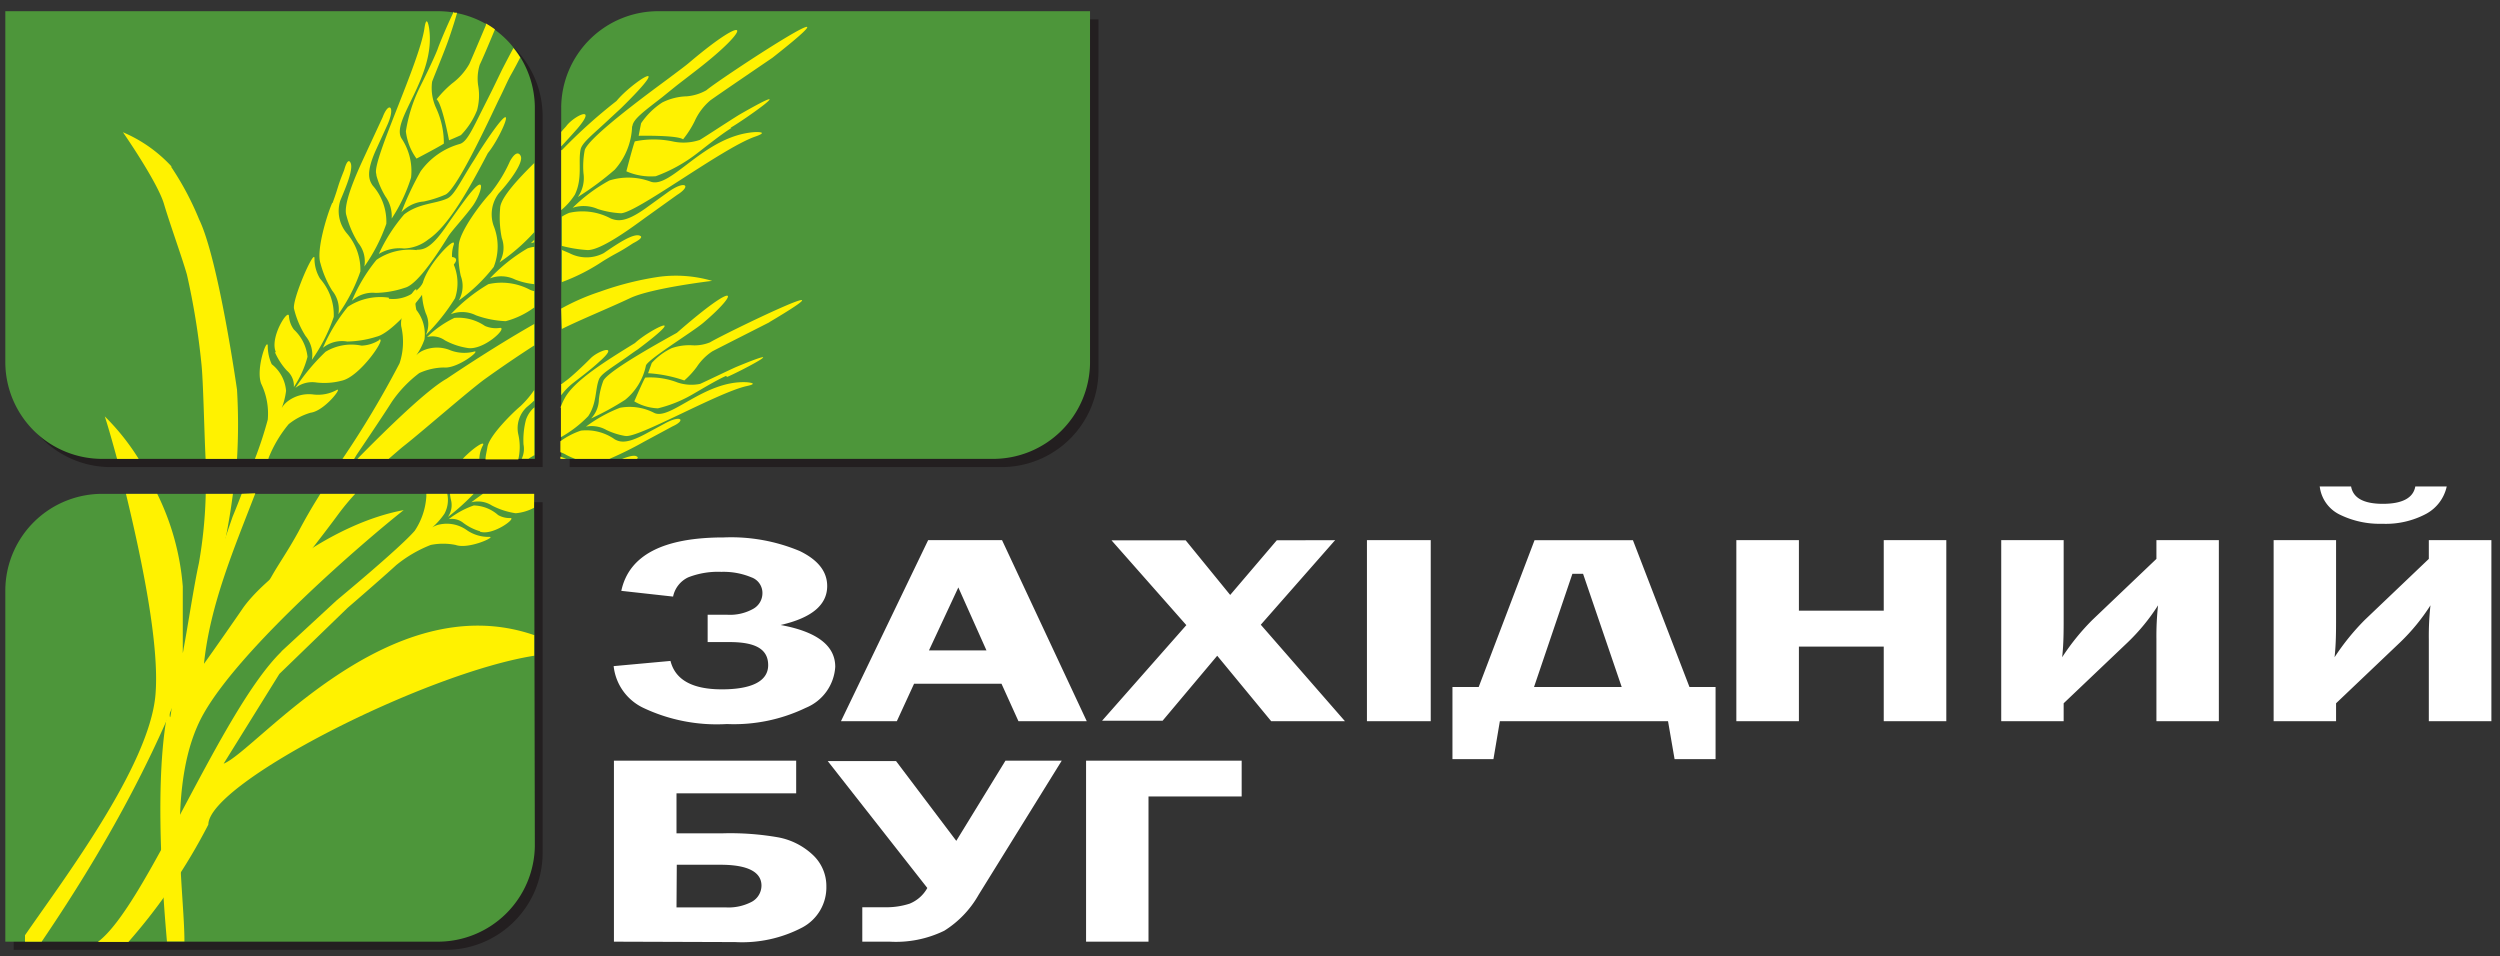 <svg xmlns="http://www.w3.org/2000/svg" width="183" height="70" viewBox="0 0 183 70">
    <rect x="0" y="0" width="183" height="70" fill="#333333" stroke="none"/>
    <g fill="none" fill-rule="evenodd">
        <path fill="#231F20" d="M39.72 36.76H8.16a7.1 7.1 0 0 0-7.16 7v25.77h31.57a7.1 7.1 0 0 0 7.15-7V36.76zM80.41 1.42H48.85a7.09 7.09 0 0 0-7.15 7v25.77h31.56a7.09 7.09 0 0 0 7.15-7V1.42zM1 1.42h31.57a7.1 7.1 0 0 1 7.15 7v25.77H8.16a7.1 7.1 0 0 1-7.16-7V1.42z"/>
        <path fill="#4D963A" d="M39.1 36.15H7.54a7.09 7.09 0 0 0-7.15 7v25.78H32a7.1 7.1 0 0 0 7.15-7l-.05-25.78zM79.79.82H48.23a7.1 7.1 0 0 0-7.15 7v25.77h31.56a7.1 7.1 0 0 0 7.15-7V.82zM.39.82H32a7.1 7.1 0 0 1 7.15 7v25.77H7.54a7.09 7.09 0 0 1-7.15-7V.82z"/>
        <path fill="#FFF" fill-rule="nonzero" d="M79.5 68.93V55.68h11.39v2.62h-6.82v10.63H79.5zM67.88 65l-7.29-9.29h5L70 61.55l3.6-5.87h4.12l-6.08 9.81a7.39 7.39 0 0 1-2.52 2.64 8.07 8.07 0 0 1-4 .8h-2v-2.52h1.61a5.55 5.55 0 0 0 1.85-.26 2.59 2.59 0 0 0 1.3-1.15m-18.36 1.42h3.58a3.66 3.66 0 0 0 1.95-.42 1.36 1.36 0 0 0 .69-1.17c0-1-1-1.53-3-1.53h-3.2l-.02 3.12zm-4.58 2.51V55.68h13.34v2.39h-8.76V61h3.35a20.33 20.33 0 0 1 4.13.3 5.06 5.06 0 0 1 2.49 1.27 3.12 3.12 0 0 1 1 2.32 3.32 3.32 0 0 1-1.76 3 9.47 9.47 0 0 1-4.91 1.07l-8.88-.03zM169.8 35.61h2.3c.15.85.93 1.27 2.33 1.27s2.22-.42 2.37-1.27h2.3a3 3 0 0 1-1.5 2 6.29 6.29 0 0 1-3.22.73 6.64 6.64 0 0 1-3.13-.68 2.63 2.63 0 0 1-1.45-2.1m1.2 15.92v1.31h-4.57V39.54H171v5.64c0 1 0 1.94-.11 2.93a17.24 17.24 0 0 1 2.22-2.74l4.68-4.46v-1.37h4.58v13.25h-4.58v-6c-.01-.828.03-1.656.12-2.48a14.67 14.67 0 0 1-2.2 2.69L171 51.48zm-19.94 0v1.31h-4.57V39.54h4.57v5.64c0 1 0 1.94-.11 2.93a16.71 16.71 0 0 1 2.22-2.74l4.68-4.46v-1.37h4.57v13.25h-4.57v-6c-.01-.828.03-1.656.12-2.48a14.67 14.67 0 0 1-2.2 2.69l-4.71 4.48zm-8.59-11.94v13.25h-4.58v-5.46h-6.21v5.46h-4.58V39.54h4.58v5.16h6.21v-5.16h4.58zm-30.18 10.75h6.42L115.88 42h-.78l-2.81 8.29zm-4.05 0l4.09-10.75h7.2l4.14 10.75h1.91v5.28h-3l-.48-2.78h-12.31l-.47 2.78h-3v-5.28h1.92zm-3.51 2.5h-4.67V39.54h4.67v13.25zm-7-13.25l-5.44 6.19 6.16 7.06h-5.4L89.1 48l-4 4.76h-4.43l6.17-7-5.48-6.21h5.43l3.26 4 3.41-4 4.27-.01zM68 47.61h4.21L70.15 43 68 47.61zm5.35-8.07l6.2 13.25h-5l-1.24-2.74h-6.4l-1.26 2.74h-4.09l6.38-13.25h5.41zm-28.43 9.22l4.16-.38c.35 1.39 1.61 2.08 3.76 2.08 2.15 0 3.39-.58 3.39-1.77S55.28 47 53.4 47h-1.6v-2h1.44a3.48 3.48 0 0 0 1.89-.43 1.31 1.31 0 0 0 .68-1.16 1.21 1.21 0 0 0-.81-1.15 5.29 5.29 0 0 0-2.19-.4 6 6 0 0 0-2.43.4 2 2 0 0 0-1.11 1.41l-3.79-.42c.56-2.607 3.06-3.91 7.5-3.91a13 13 0 0 1 5.57 1c1.35.66 2 1.51 2 2.56 0 1.38-1.13 2.33-3.41 2.85 2.68.49 4 1.52 4 3.06a3.47 3.47 0 0 1-2.15 3A12.12 12.12 0 0 1 53.21 53a12.58 12.58 0 0 1-6.11-1.18 3.84 3.84 0 0 1-2.18-3.05"/>
        <path fill="#FFF200" fill-rule="nonzero" d="M20.6 47.68l4.06-3.75s4.62-3.82 5.7-5.08a5.1 5.1 0 0 0 .85-2.55 1 1 0 0 1 0-.15h1.53a2.11 2.11 0 0 1-.21 1.46 5.21 5.21 0 0 1-.89 1 1.56 1.56 0 0 1 .6-.23 2.52 2.52 0 0 1 1.95.44 2.79 2.79 0 0 0 1.65.48c.47 0-1.56.93-2.49.59a4.61 4.61 0 0 0-1.82 0A9.45 9.45 0 0 0 29 41.37c-1.18 1.08-3.55 3.12-3.55 3.12l-5 4.84-4.08 6.57c2.34-.9 12.05-13.1 22.73-9.41V48c-8 1.27-23.82 9.31-23.85 12.36a42.29 42.29 0 0 1-5.85 8.59H7.16c3.51-2.59 9-16.92 13.44-21.25m18.5-11.55h-3.75c-.48.33-.85.62-.85.62A1.89 1.89 0 0 1 36 37a5.52 5.52 0 0 0 1.75.57 3.52 3.52 0 0 0 1.34-.4l.01-1.02zm-4.43 0h-1.73a3 3 0 0 0 .06.4c.126.44.05.913-.21 1.29a16.69 16.69 0 0 0 1.88-1.69m.47 2.74a3.75 3.75 0 0 1-1.22-.61 1.35 1.35 0 0 0-1.07-.28 6.33 6.33 0 0 1 1.83-1 2.79 2.79 0 0 1 1.78.7c.273.157.585.233.9.22.47 0-1.28 1.31-2.22 1M21.84 38.93c.47-.89 1-1.82 1.61-2.78H26c-.444.48-.861.984-1.25 1.51-1 1.37-3 3.91-3.89 5.05l-.2.27-2.58 3.62c1.37-4.4 2.15-4.74 3.76-7.67"/>
        <path fill="#FFF200" fill-rule="nonzero" d="M17.69 36.15c-.38 1-.67 1.69-.67 1.69-.76 2.21-1.52 4.43-2.27 6.64a36.64 36.64 0 0 0-2.15 7.05c-.12 1-.19 1.55-.2 0-1.08 4.61-.61 12.49-.18 17.38h1.28c0-3.81-1.39-11.72 1.4-16.66 2.79-4.94 11.91-12.75 14.65-14.91-5.13.95-10.35 5.07-11.82 7.25-.36.53-2.12 3.06-2.8 4 .45-4.33 2.19-8.4 3.76-12.48l-1 .04z"/>
        <path fill="#FFF200" fill-rule="nonzero" d="M17.05 36.15c-1.75 13.56-9.4 26-14 32.78H1.83v-.47c2.69-3.92 9.1-12.34 9.55-17.6.31-3.63-1-9.91-2.16-14.71h2.29a18.67 18.67 0 0 1 1.87 6.78v4.88a3 3 0 0 0 .06-.33c.27-1.4.76-4.64 1.12-6.26a33.69 33.69 0 0 0 .5-5.07h1.99zM41.08 28.18v.75A4.84 4.84 0 0 1 42 28c.67-.52 1.31-1 1.9-1.55 1.51-1.34-.11-.79-.67-.22-.56.57-1.37 1.32-1.73 1.59l-.44.33m0 1.67V32a8.67 8.67 0 0 0 2-1.54c.63-.94.5-1.94.78-2.68.16-.42.88-.82 2.08-1.67.25-.18.5-.36.76-.53 4-3 .85-1.45-.2-.47-2.13 1.31-4.4 2.72-5.12 4a4.84 4.84 0 0 0-.34.74m0 2.45v.8c.158.053.308.123.45.21.207.106.421.2.64.28h2.5a25.94 25.94 0 0 0 2.54-1.26l2.08-1.12c1-.45.63-.86-.53-.23l-1.52.82c-1.29.68-1.78.58-2.18.36a3.61 3.61 0 0 0-2.47-.64 5.45 5.45 0 0 0-1.51.78m0 1.12v.17h.43l-.43-.17m4.54.17h1.06c.14-.11 0-.17 0-.17-.18-.14-.61 0-1.09.17m10.79-10c-.17.09-3.83 1.94-4.18 2.13a4 4 0 0 0-1.13 1.13 6 6 0 0 1-.92 1 9.88 9.88 0 0 0-2.65-.53l.27-.75a4.6 4.6 0 0 1 1.47-1.09 3.93 3.93 0 0 1 1.56-.2 3 3 0 0 0 1.23-.22c1.1-.66 11.27-5.58 4.35-1.48m-3.18 3.94c-.69.3-1.94 1.06-2.33 1.28a9.48 9.48 0 0 1-2.65 1.09 3.66 3.66 0 0 1-1.73-.51s.65-1.51.8-1.74a5.53 5.53 0 0 1 2.37.36 3.19 3.19 0 0 0 1.65.1c.51-.23 1.89-.9 2.62-1.23 4.44-1.84.19.38-.64.72m-5.95-.82a4.36 4.36 0 0 1-1.51 2.49c-.8.516-1.635.974-2.5 1.37a2.09 2.09 0 0 0 .57-1.41 5.72 5.72 0 0 1 .32-1.34c.35-.77 4.72-3.14 5.39-3.52 4.58-4 4.61-3 1.93-.73-.8.68-4.11 2.7-4.2 3.14m-1.53 5.14a5.19 5.19 0 0 1-1.35-.43 2.19 2.19 0 0 0-1.51-.25 10.56 10.56 0 0 1 2.49-1.38 3.89 3.89 0 0 1 2.48.36c1.16.64 3.69-2.39 6.8-2.23 0 0 1 .07 0 .28-2.14.48-8 3.85-8.89 3.65M41.08 22.59a16.11 16.11 0 0 1 2.84-1.24 22.49 22.49 0 0 1 4.33-1.09 9.48 9.48 0 0 1 3.88.3s-4.43.52-6 1.26c-1.57.74-3.73 1.62-5 2.26l-.05-1.49zm0-12.93v1.06c.41-.44.8-.87 1.18-1.3 1.54-1.81-.28-.93-.83-.16-.12.13-.24.26-.35.4m0 1.33v4.39a4.84 4.84 0 0 0 1-1.13c.58-1.2.23-2.39.42-3.31.11-.51.9-1.09 2.16-2.28l.8-.74c4.18-4.11.74-1.85-.33-.53a38.39 38.39 0 0 0-4 3.6m0 4.9V18a9.77 9.77 0 0 0 1.81.3c1 .12 3.62-1.88 4.36-2.41l2.26-1.62c1.11-.69.59-1.11-.67-.2l-1.65 1.19c-1.41 1-2 .94-2.52.74a4.39 4.39 0 0 0-3.05-.42 3.13 3.13 0 0 0-.54.28m0 2.46v2.33a14.39 14.39 0 0 0 3-1.53c1.17-.72 1-.52 2.22-1.32.85-.43.52-.53.52-.53-.46-.27-1.77.64-2.68 1.26a2.7 2.7 0 0 1-2.51 0l-.59-.25M56.54 4.23c-.19.13-4.19 2.85-4.56 3.13a4.32 4.32 0 0 0-1.13 1.51A7.09 7.09 0 0 1 50 10.2c-.42-.32-3.25-.26-3.25-.26s.12-.64.18-.92a5.44 5.44 0 0 1 1.55-1.52 4.26 4.26 0 0 1 1.8-.45 3.49 3.49 0 0 0 1.42-.44c1.14-.95 12.3-8.25 4.84-2.38m-3 5.14c-.76.46-2.11 1.55-2.52 1.86A11.2 11.2 0 0 1 48 12.9a4.47 4.47 0 0 1-2.15-.36s.49-1.89.62-2.19a6.78 6.78 0 0 1 2.76 0 3.73 3.73 0 0 0 2-.11c.56-.34 2.07-1.34 2.88-1.84 4.91-2.82.29.43-.63.95m-7.21-.13a5 5 0 0 1-1.27 3.2 21.4 21.4 0 0 1-2.7 2 2.41 2.41 0 0 0 .41-1.74A6.34 6.34 0 0 1 42.8 11c.27-1 5.37-4.68 6.1-5.23.73-.55 1.28-.95 1.58-1.21 4.41-3.73 4.69-2.66.54.55-1.62 1.26-1 .75-2.54 2-1.35 1.05-2.17 1.63-2.19 2.16m-.85 6.34a6.6 6.6 0 0 1-1.68-.31 2.58 2.58 0 0 0-1.84-.09 11.88 11.88 0 0 1 2.69-2 4.67 4.67 0 0 1 3 .08c1.5.59 3.93-3.37 7.64-3.62 0 0 1.17-.06 0 .34-2.45.87-8.83 5.73-9.86 5.6M39.1 28.55v.77c-.18.18-.37.34-.54.48a2.11 2.11 0 0 0-.62 2 4.09 4.09 0 0 1 0 1.83h-2.4c0-.25.08-.54.14-.91.14-.83 1.82-2.49 2.43-3a7.09 7.09 0 0 0 1-1.18m0 1.28v3.5l-.43.26h-.49c.155-.327.2-.695.13-1.05a5.89 5.89 0 0 1 .18-1.8 2.08 2.08 0 0 1 .61-.91m-4 3.76h-1.23c.73-.77 1.62-1.36 1.48-1a2.19 2.19 0 0 0-.27 1M25.07 33.59a70.17 70.17 0 0 0 4.18-7 5 5 0 0 0 .12-2.7c-.16-1.15 1.18-3.2 1.11-2.61a3.06 3.06 0 0 0 0 1.41c.483.61.696 1.39.59 2.16a4.77 4.77 0 0 1-.6 1.16 1.53 1.53 0 0 1 .52-.36 2.53 2.53 0 0 1 2 0 2.86 2.86 0 0 0 1.74.08c.46-.08-1.26 1.28-2.26 1.17a4.53 4.53 0 0 0-1.78.41 9 9 0 0 0-2 2.09c-.85 1.34-2.59 3.9-2.59 3.9l-.18.3-.85-.01zm1.09 0c2.19-2.23 5.12-5.08 6.54-5.87 0 0 3.23-2.2 6.4-4v1.57a88.52 88.52 0 0 0-3.57 2.43c-1.13.81-4.64 3.88-5.9 4.87-.31.24-.72.61-1.18 1h-2.29zM39.1 12v5a13.92 13.92 0 0 1-2.54 2.21 2.07 2.07 0 0 0 .17-1.79 7.52 7.52 0 0 1-.12-2.17c0-.8 1.55-2.38 2.49-3.31m0 5.62v.18l-.24.06.24-.24m0 .5v2.74a5.22 5.22 0 0 1-1.4-.34 2.29 2.29 0 0 0-1.84-.08 12.29 12.29 0 0 1 2.76-2.2 2.08 2.08 0 0 1 .48-.11m0 3.26v1.18a6.12 6.12 0 0 1-2.08 1 7.22 7.22 0 0 1-2.18-.43A2.26 2.26 0 0 0 33 23a12.42 12.42 0 0 1 2.75-2.2 4.42 4.42 0 0 1 3.06.42c.093.04.19.07.29.09m-5.87-3.44a2.42 2.42 0 0 0-.09 1.33 3.5 3.5 0 0 1 .17 2.63 14.61 14.61 0 0 1-2.14 2.69c.24-.5.24-1.08 0-1.58a4.85 4.85 0 0 1-.28-1.82c0-1.38 2.5-3.94 2.33-3.25m2.92-1.33a4.05 4.05 0 0 1 0 3A12.35 12.35 0 0 1 33.58 22a2.12 2.12 0 0 0 .15-1.8 7.34 7.34 0 0 1-.15-2.2c0-1 1.7-3.23 2.33-3.87a10.45 10.45 0 0 0 1.42-2.33c.56-1 .79-.37.79-.37.21.48-.85 1.91-1.6 2.71a2.53 2.53 0 0 0-.37 2.43m-2 8.89a5.12 5.12 0 0 1-1.57-.54 1.59 1.59 0 0 0-1.32-.25 7.56 7.56 0 0 1 2-1.4 3.45 3.45 0 0 1 2.24.59 2 2 0 0 0 1.11.14c.56 0-1.28 1.73-2.45 1.46M19.65 33.55a9.18 9.18 0 0 1 1.48-2.5 4.61 4.61 0 0 1 1.61-.84c1-.13 2.34-1.86 1.92-1.67a2.85 2.85 0 0 1-1.69.34 2.56 2.56 0 0 0-1.93.51 1.7 1.7 0 0 0-.42.48 5.14 5.14 0 0 0 .32-1.26 2.75 2.75 0 0 0-1.05-1.95 3.19 3.19 0 0 1-.29-1.36c-.06-.59-.89 1.71-.48 2.79a5 5 0 0 1 .48 2.63 28.35 28.35 0 0 1-.94 2.87h1l-.01-.04z"/>
        <path fill="#FFF200" fill-rule="nonzero" d="M24.32 14.85c-.37.83-1.19 3.49-.86 4.43a7.21 7.21 0 0 0 .86 2 2.13 2.13 0 0 1 .45 1.72 12.41 12.41 0 0 0 1.61-3.13 4.07 4.07 0 0 0-1-2.8 2.53 2.53 0 0 1-.47-2.39c.42-1 1.05-2.46.7-2.84 0 0-.17-.29-.42.62-.54 1.33-.38 1.14-.85 2.41M33.24.93h.22c-.1.37-.29 1-.6 1.9-.31.9-1 2.54-1.23 3.15a3.49 3.49 0 0 0 .29 1.92 6.14 6.14 0 0 1 .57 2.61c-.26.19-2 1.1-2 1.1a4.19 4.19 0 0 1-.78-2 11.19 11.19 0 0 1 1-3.18c.23-.46 1-2 1.32-2.82.17-.5.81-2 1.19-2.76m2.33.86c.236.131.463.278.68.44-.5 1.21-.94 2.24-1.11 2.58A3.43 3.43 0 0 0 35 6.25a4.15 4.15 0 0 1-.08 1.82 5.53 5.53 0 0 1-1.18 1.82c-.27.13-.87.38-.87.38s-.51-2.7-.91-3a7.87 7.87 0 0 1 1.13-1.16 4.6 4.6 0 0 0 1.26-1.42c.11-.23.7-1.62 1.23-2.88m2 1.7c.18.223.347.457.5.7-.19.37-.41.79-.67 1.25-.26.46-.48 1-.87 1.78s-3 6.53-3.92 7a8.19 8.19 0 0 1-1.6.51 2.52 2.52 0 0 0-1.64.79 22.34 22.34 0 0 1 1.41-3 5.27 5.27 0 0 1 2.86-2c.52-.14.92-1.05 1.69-2.58.88-1.75.51-1 1.41-2.86.31-.6.58-1.12.83-1.57m-4.84 11c-.87.4-2.09.34-3.16 1.17a12.23 12.23 0 0 0-1.85 2.89 2.9 2.9 0 0 1 1.83-.4 3 3 0 0 0 1.79-.66c1.5-1 3-3.73 4.36-6.32 1.08-1.31 2.61-5.1-.59-.18-.19.31-.37.62-.57.92-.92 1.48-1.32 2.35-1.81 2.58m-2.24 3.78a4.27 4.27 0 0 0-2.94.71 12.13 12.13 0 0 0-1.8 3 2.22 2.22 0 0 1 1.73-.58 7 7 0 0 0 2.16-.38c1-.25 2.69-3 3.19-3.8.3-.45 1.14-1.34 1.75-2.17.61-.83 1.15-2.63-.33-.75-.56.74-1.12 1.53-1.69 2.36-1 1.42-1.53 1.59-2.07 1.58m-2.75 6.62a2.57 2.57 0 0 1-1.29.4 3.66 3.66 0 0 0-2.63.45 15.21 15.21 0 0 0-2.21 2.65 2 2 0 0 1 1.55-.4 5 5 0 0 0 1.83-.13c1.37-.28 3.38-3.29 2.74-3m.72-3.08a4.31 4.31 0 0 0-3 .67 12.53 12.53 0 0 0-1.82 3 2.22 2.22 0 0 1 1.78-.46 7.55 7.55 0 0 0 2.16-.36c1-.24 2.83-2.35 3.34-3.1a10.87 10.87 0 0 1 2-1.89c.91-.77.21-.83.21-.83-.52-.09-1.71 1.25-2.35 2.15a2.65 2.65 0 0 1-2.31.9m-.91-9a6 6 0 0 0 .66 1.52 2.48 2.48 0 0 1 .45 1.61 11.92 11.92 0 0 0 1.42-3 4.29 4.29 0 0 0-.68-2.84c-.88-1.29 2.53-4.51 2-8.1 0 0-.17-1.12-.34 0-.36 2.53-3.85 9.71-3.53 10.66m-.69-1.64c-.37.82-1.82 3.75-1.49 4.7a7.21 7.21 0 0 0 .86 2 2.13 2.13 0 0 1 .45 1.73 12.6 12.6 0 0 0 1.61-3.13 4 4 0 0 0-1-2.8c-.3-.43-.47-1 .22-2.56l.84-1.84c.64-1.41.12-1.8-.33-.6l-1.16 2.5zm-6.73 14.69c.215.5.512.96.88 1.36.35.297.54.742.51 1.2a7.31 7.31 0 0 0 1-2.21 3.17 3.17 0 0 0-1-2 1.86 1.86 0 0 1-.36-1c-.08-.53-1.44 1.62-.95 2.67m2.17-1.19c.4.485.567 1.12.46 1.74a12.24 12.24 0 0 0 1.6-3.14 4 4 0 0 0-1-2.8 2.82 2.82 0 0 1-.41-1.49c0-.77-1.69 3.11-1.49 3.72a6.53 6.53 0 0 0 .86 2M12.52 12.2a21.47 21.47 0 0 1 2.06 3.87C16 19 17.35 28.53 17.35 28.53a42.7 42.7 0 0 1 0 5.06h-2.3c-.1-1.92-.17-5.79-.31-7a53.54 53.54 0 0 0-1.06-6.5c-.4-1.38-1.2-3.56-1.68-5.17-.48-1.61-3-5.24-3-5.24a10.34 10.34 0 0 1 3.57 2.52m-4 21.39c-.36-1.32-.67-2.41-.9-3.11a16.86 16.86 0 0 1 2.48 3.11H8.57z"/>
    </g>
</svg>
